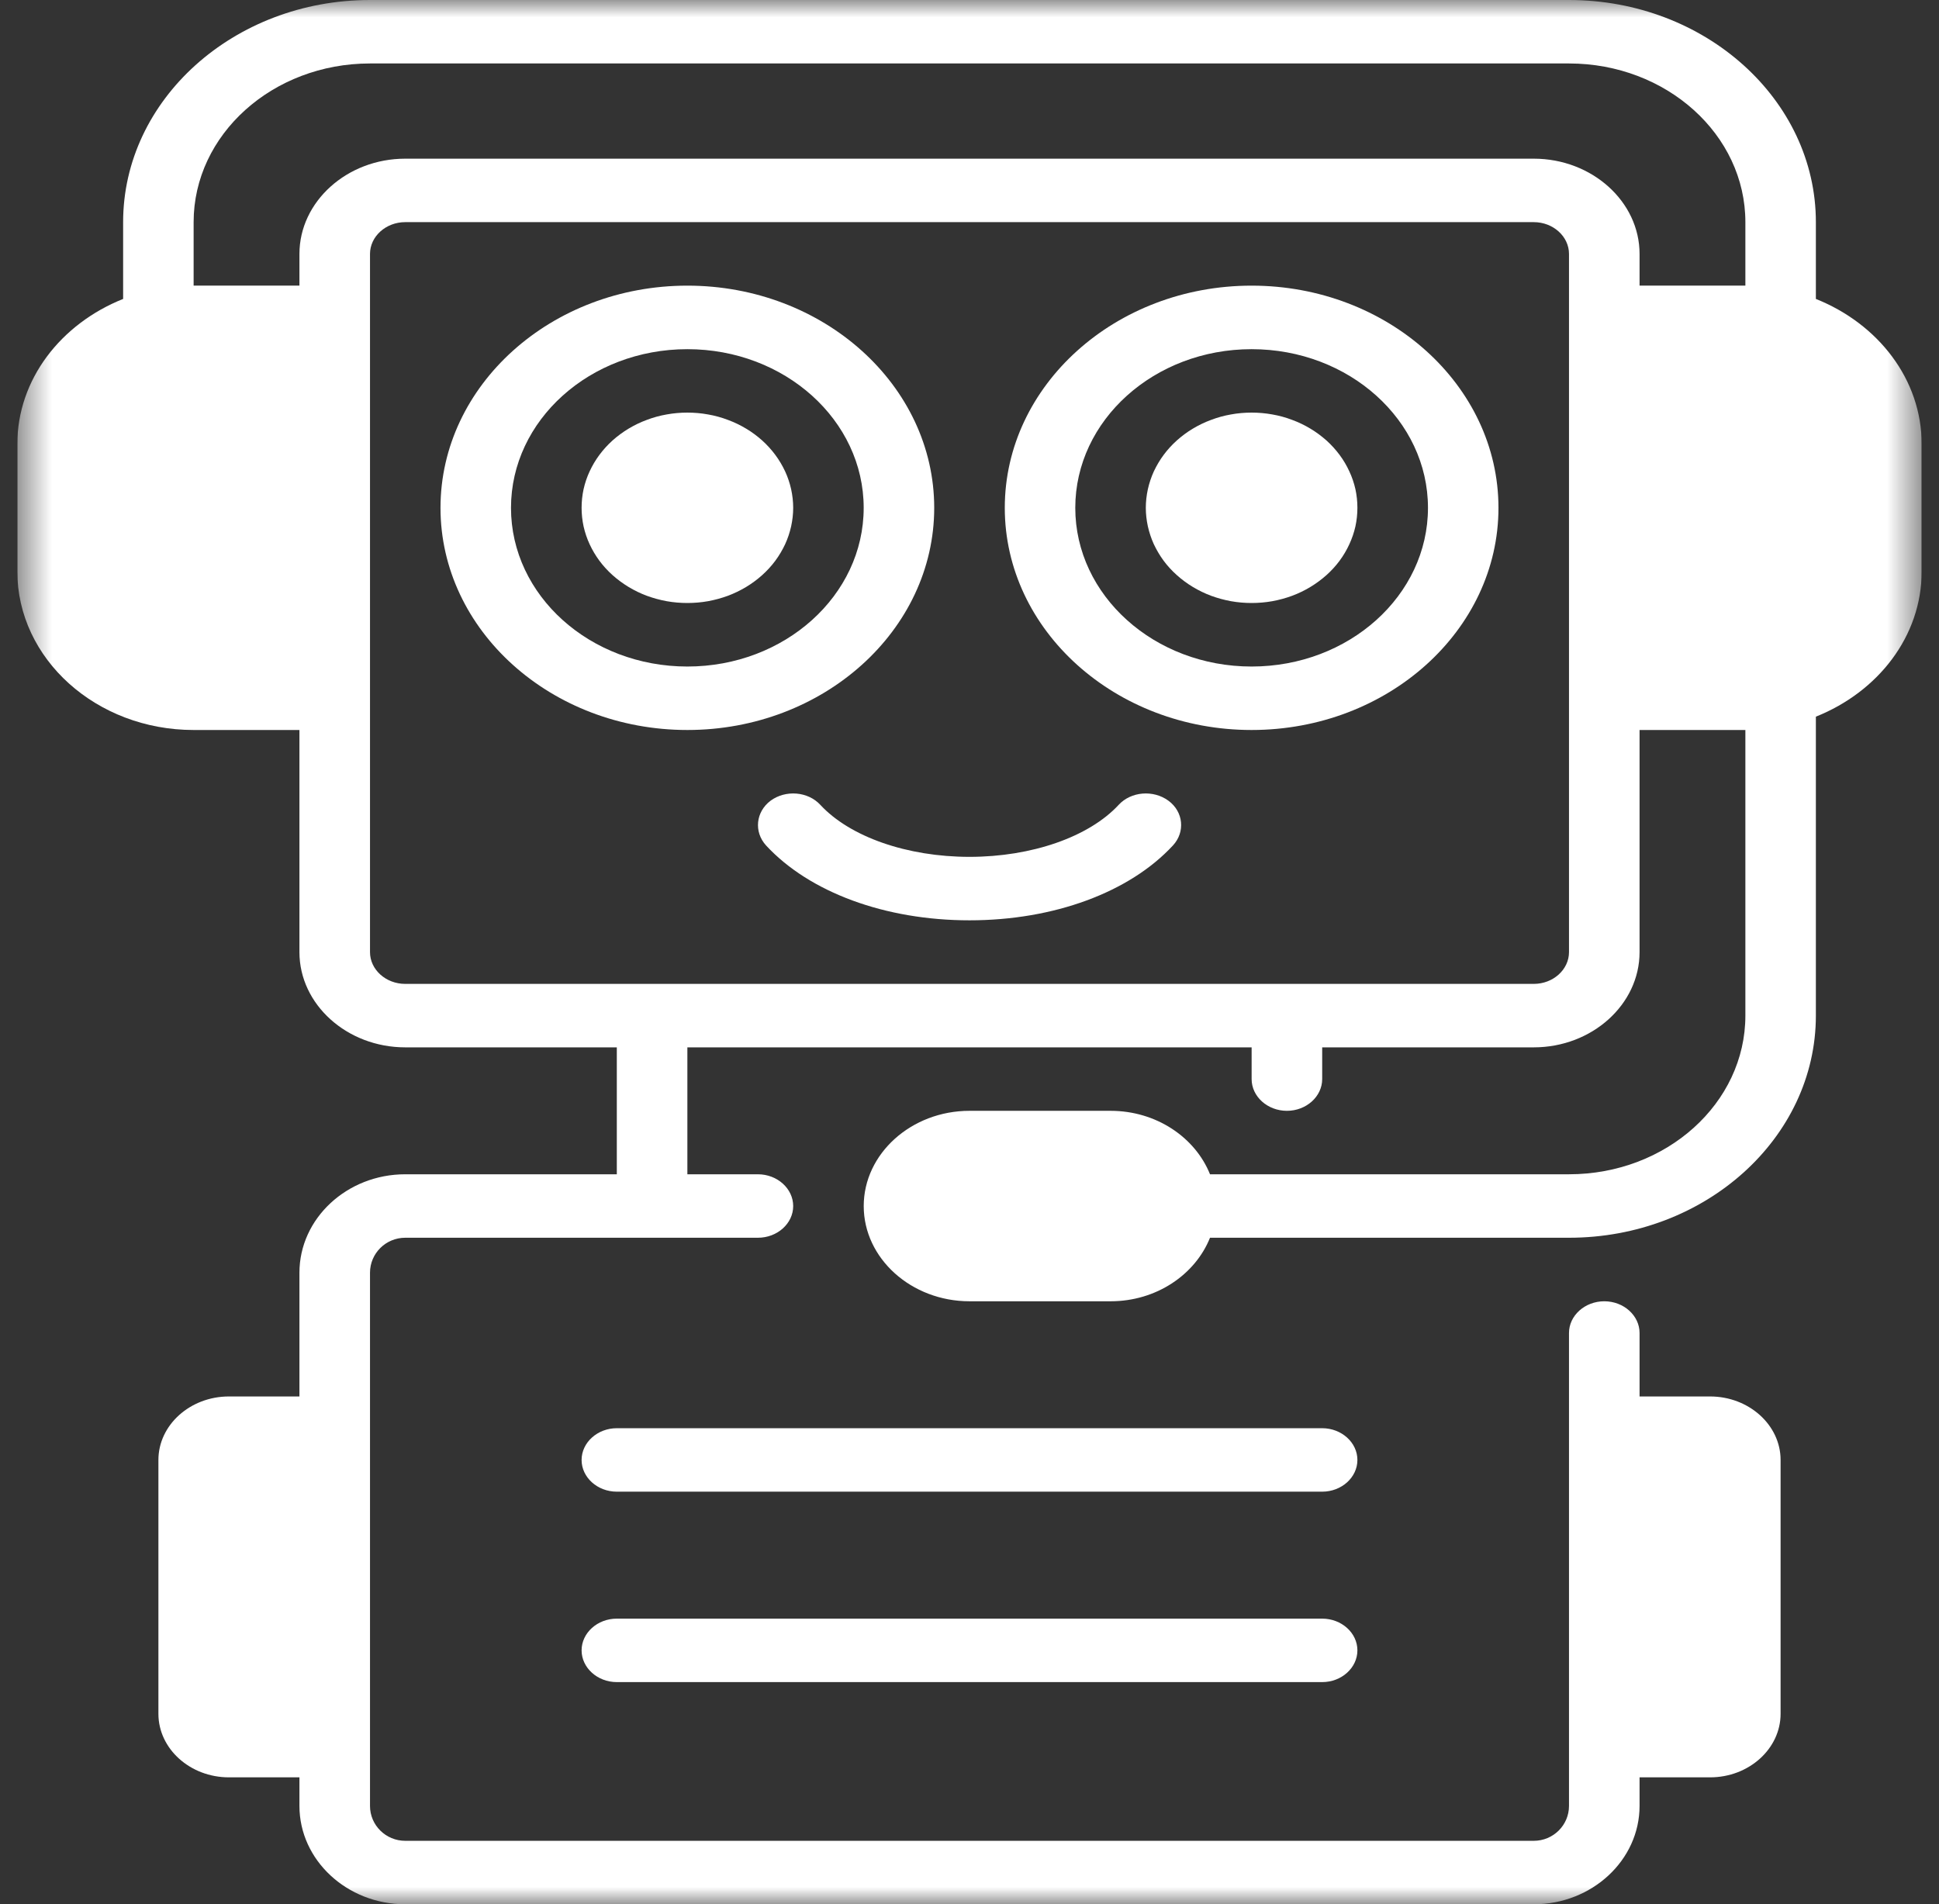<svg width="56" height="55" viewBox="0 0 56 55" fill="none" xmlns="http://www.w3.org/2000/svg">
<rect x="0" y="0" width="56" height="55" fill="#333333" stroke="none"/>
<g clip-path="url(#clip0_1_3103)">
<g clip-path="url(#clip1_1_3103)">
<g clip-path="url(#clip2_1_3103)">
<path d="M36.147 8.25C32.217 8.25 29.019 11.129 29.019 14.668C29.019 18.206 32.217 21.084 36.147 21.084C40.08 21.084 43.277 18.206 43.277 14.668C43.277 11.129 40.08 8.25 36.147 8.25ZM36.147 19.251C33.337 19.251 31.055 17.198 31.055 14.668C31.055 12.137 33.337 10.085 36.147 10.085C38.96 10.085 41.241 12.137 41.241 14.668C41.241 17.198 38.96 19.251 36.147 19.251Z" fill="white"/>
<path d="M32.309 23.245C31.453 24.17 29.802 24.748 28 24.748C26.198 24.748 24.547 24.17 23.691 23.245C23.335 22.86 22.693 22.805 22.255 23.126C21.828 23.447 21.767 24.024 22.123 24.417C23.377 25.774 25.566 26.581 28 26.581C30.434 26.581 32.623 25.774 33.877 24.417C34.233 24.032 34.182 23.447 33.745 23.126C33.307 22.805 32.665 22.86 32.309 23.245Z" fill="white"/>
<path d="M39.203 14.667C39.203 14.847 39.184 15.025 39.146 15.202C39.106 15.379 39.048 15.552 38.97 15.719C38.894 15.885 38.8 16.045 38.689 16.195C38.578 16.345 38.451 16.483 38.309 16.611C38.166 16.738 38.012 16.852 37.845 16.953C37.679 17.053 37.503 17.139 37.317 17.208C37.132 17.276 36.941 17.328 36.745 17.364C36.547 17.399 36.349 17.416 36.147 17.416C35.948 17.416 35.748 17.399 35.552 17.364C35.356 17.328 35.165 17.276 34.979 17.208C34.793 17.139 34.618 17.053 34.451 16.953C34.283 16.852 34.13 16.738 33.988 16.611C33.845 16.483 33.718 16.345 33.607 16.195C33.496 16.045 33.403 15.885 33.324 15.719C33.248 15.552 33.191 15.379 33.151 15.202C33.113 15.025 33.092 14.847 33.092 14.667C33.092 14.486 33.113 14.307 33.151 14.13C33.191 13.953 33.248 13.781 33.324 13.614C33.403 13.448 33.496 13.288 33.607 13.139C33.718 12.989 33.845 12.85 33.988 12.721C34.13 12.595 34.283 12.48 34.451 12.38C34.618 12.28 34.793 12.195 34.979 12.127C35.165 12.056 35.356 12.004 35.552 11.97C35.748 11.934 35.948 11.917 36.147 11.917C36.349 11.917 36.547 11.934 36.745 11.97C36.941 12.004 37.132 12.056 37.317 12.127C37.503 12.195 37.679 12.28 37.845 12.38C38.012 12.48 38.166 12.595 38.309 12.721C38.451 12.85 38.578 12.989 38.689 13.139C38.8 13.288 38.894 13.448 38.97 13.614C39.048 13.781 39.106 13.953 39.146 14.13C39.184 14.307 39.203 14.486 39.203 14.667Z" fill="white"/>
<path d="M22.908 14.667C22.908 14.847 22.887 15.025 22.849 15.202C22.809 15.379 22.752 15.552 22.675 15.719C22.597 15.885 22.503 16.045 22.392 16.195C22.281 16.345 22.154 16.483 22.012 16.611C21.87 16.738 21.717 16.852 21.549 16.953C21.382 17.053 21.206 17.139 21.021 17.208C20.835 17.276 20.644 17.328 20.448 17.364C20.252 17.399 20.052 17.416 19.852 17.416C19.651 17.416 19.453 17.399 19.255 17.364C19.059 17.328 18.868 17.276 18.682 17.208C18.496 17.139 18.321 17.053 18.154 16.953C17.988 16.852 17.833 16.738 17.691 16.611C17.549 16.483 17.422 16.345 17.311 16.195C17.2 16.045 17.106 15.885 17.029 15.719C16.951 15.552 16.894 15.379 16.854 15.202C16.816 15.025 16.797 14.847 16.797 14.667C16.797 14.486 16.816 14.307 16.854 14.13C16.894 13.953 16.951 13.781 17.029 13.614C17.106 13.448 17.2 13.288 17.311 13.139C17.422 12.989 17.549 12.85 17.691 12.721C17.833 12.595 17.988 12.48 18.154 12.38C18.321 12.28 18.496 12.195 18.682 12.127C18.868 12.056 19.059 12.004 19.255 11.97C19.453 11.934 19.651 11.917 19.852 11.917C20.052 11.917 20.252 11.934 20.448 11.97C20.644 12.004 20.835 12.056 21.021 12.127C21.206 12.195 21.382 12.28 21.549 12.38C21.717 12.48 21.87 12.595 22.012 12.721C22.154 12.85 22.281 12.989 22.392 13.139C22.503 13.288 22.597 13.448 22.675 13.614C22.752 13.781 22.809 13.953 22.849 14.13C22.887 14.307 22.908 14.486 22.908 14.667Z" fill="white"/>
<path d="M26.981 14.668C26.981 11.129 23.783 8.25 19.852 8.25C15.92 8.25 12.722 11.129 12.722 14.668C12.722 18.206 15.92 21.084 19.852 21.084C23.783 21.084 26.981 18.206 26.981 14.668ZM19.852 19.251C17.04 19.251 14.758 17.198 14.758 14.668C14.758 12.137 17.04 10.085 19.852 10.085C22.663 10.085 24.944 12.137 24.944 14.668C24.944 17.198 22.663 19.251 19.852 19.251Z" fill="white"/>
<mask id="mask0_1_3103" style="mask-type:luminance" maskUnits="userSpaceOnUse" x="0" y="0" width="56" height="55">
<path d="M0.5 0H55.5V55H0.5V0Z" fill="white"/>
</mask>
<g mask="url(#mask0_1_3103)">
<path d="M52.444 8.634V6.416C52.444 2.879 49.246 0 45.314 0H10.686C6.753 0 3.556 2.879 3.556 6.416V8.634C1.762 9.35 0.5 10.954 0.5 12.833V16.5C0.5 19.03 2.781 21.084 5.592 21.084H8.648V27.5C8.648 29.012 10.023 30.25 11.703 30.25H17.814V33.916H11.703C10.023 33.916 8.648 35.191 8.648 36.759V40.333H6.611C5.491 40.333 4.575 41.158 4.575 42.167V49.499C4.575 50.509 5.491 51.334 6.611 51.334H8.648V52.159C8.648 53.726 10.023 55 11.703 55H44.297C45.977 55 47.352 53.726 47.352 52.159V51.334H49.389C50.509 51.334 51.425 50.509 51.425 49.499V42.167C51.425 41.158 50.509 40.333 49.389 40.333H47.352V38.5C47.352 37.996 46.894 37.584 46.333 37.584C45.773 37.584 45.314 37.996 45.314 38.5V52.159C45.314 52.718 44.856 53.167 44.297 53.167H11.703C11.144 53.167 10.686 52.718 10.686 52.159V36.759C10.686 36.199 11.144 35.749 11.703 35.749H21.889C22.45 35.749 22.908 35.338 22.908 34.834C22.908 34.33 22.45 33.916 21.889 33.916H19.852V30.25H36.148V31.166C36.148 31.67 36.606 32.083 37.167 32.083C37.727 32.083 38.186 31.67 38.186 31.166V30.25H44.297C45.977 30.25 47.352 29.012 47.352 27.5V21.084H50.408V29.333C50.408 31.863 48.127 33.916 45.314 33.916H34.946C34.519 32.853 33.398 32.083 32.075 32.083H28C26.32 32.083 24.945 33.322 24.945 34.834C24.945 36.346 26.32 37.584 28 37.584H32.075C33.398 37.584 34.519 36.814 34.946 35.749H45.314C49.246 35.749 52.444 32.872 52.444 29.333V20.699C54.238 19.983 55.5 18.379 55.5 16.5V12.833C55.5 10.954 54.238 9.35 52.444 8.634ZM45.314 27.5C45.314 28.004 44.856 28.417 44.297 28.417H11.703C11.144 28.417 10.686 28.004 10.686 27.5V7.334C10.686 6.83 11.144 6.416 11.703 6.416H44.297C44.856 6.416 45.314 6.83 45.314 7.334V27.5ZM50.408 8.249H47.352V7.334C47.352 5.822 45.977 4.583 44.297 4.583H11.703C10.023 4.583 8.648 5.822 8.648 7.334V8.249H5.592V6.416C5.592 3.887 7.873 1.833 10.686 1.833H45.314C48.127 1.833 50.408 3.887 50.408 6.416V8.249Z" fill="white"/>
</g>
<path d="M38.186 41.25H17.814C17.255 41.25 16.797 41.663 16.797 42.167C16.797 42.671 17.255 43.083 17.814 43.083H38.186C38.745 43.083 39.203 42.671 39.203 42.167C39.203 41.663 38.745 41.25 38.186 41.25Z" fill="white"/>
<path d="M38.186 46.75H17.814C17.255 46.75 16.797 47.162 16.797 47.666C16.797 48.17 17.255 48.583 17.814 48.583H38.186C38.745 48.583 39.203 48.17 39.203 47.666C39.203 47.162 38.745 46.75 38.186 46.75Z" fill="white"/>
</g>
</g>
</g>
<defs>
<clipPath id="clip0_1_3103">
<rect width="55" height="55" fill="white" transform="translate(0.5)"/>
</clipPath>
<clipPath id="clip1_1_3103">
<rect width="55" height="55" fill="white" transform="translate(0.5)"/>
</clipPath>
<clipPath id="clip2_1_3103">
<rect width="55" height="55" fill="white" transform="translate(0.5)"/>
</clipPath>
</defs>
</svg>
